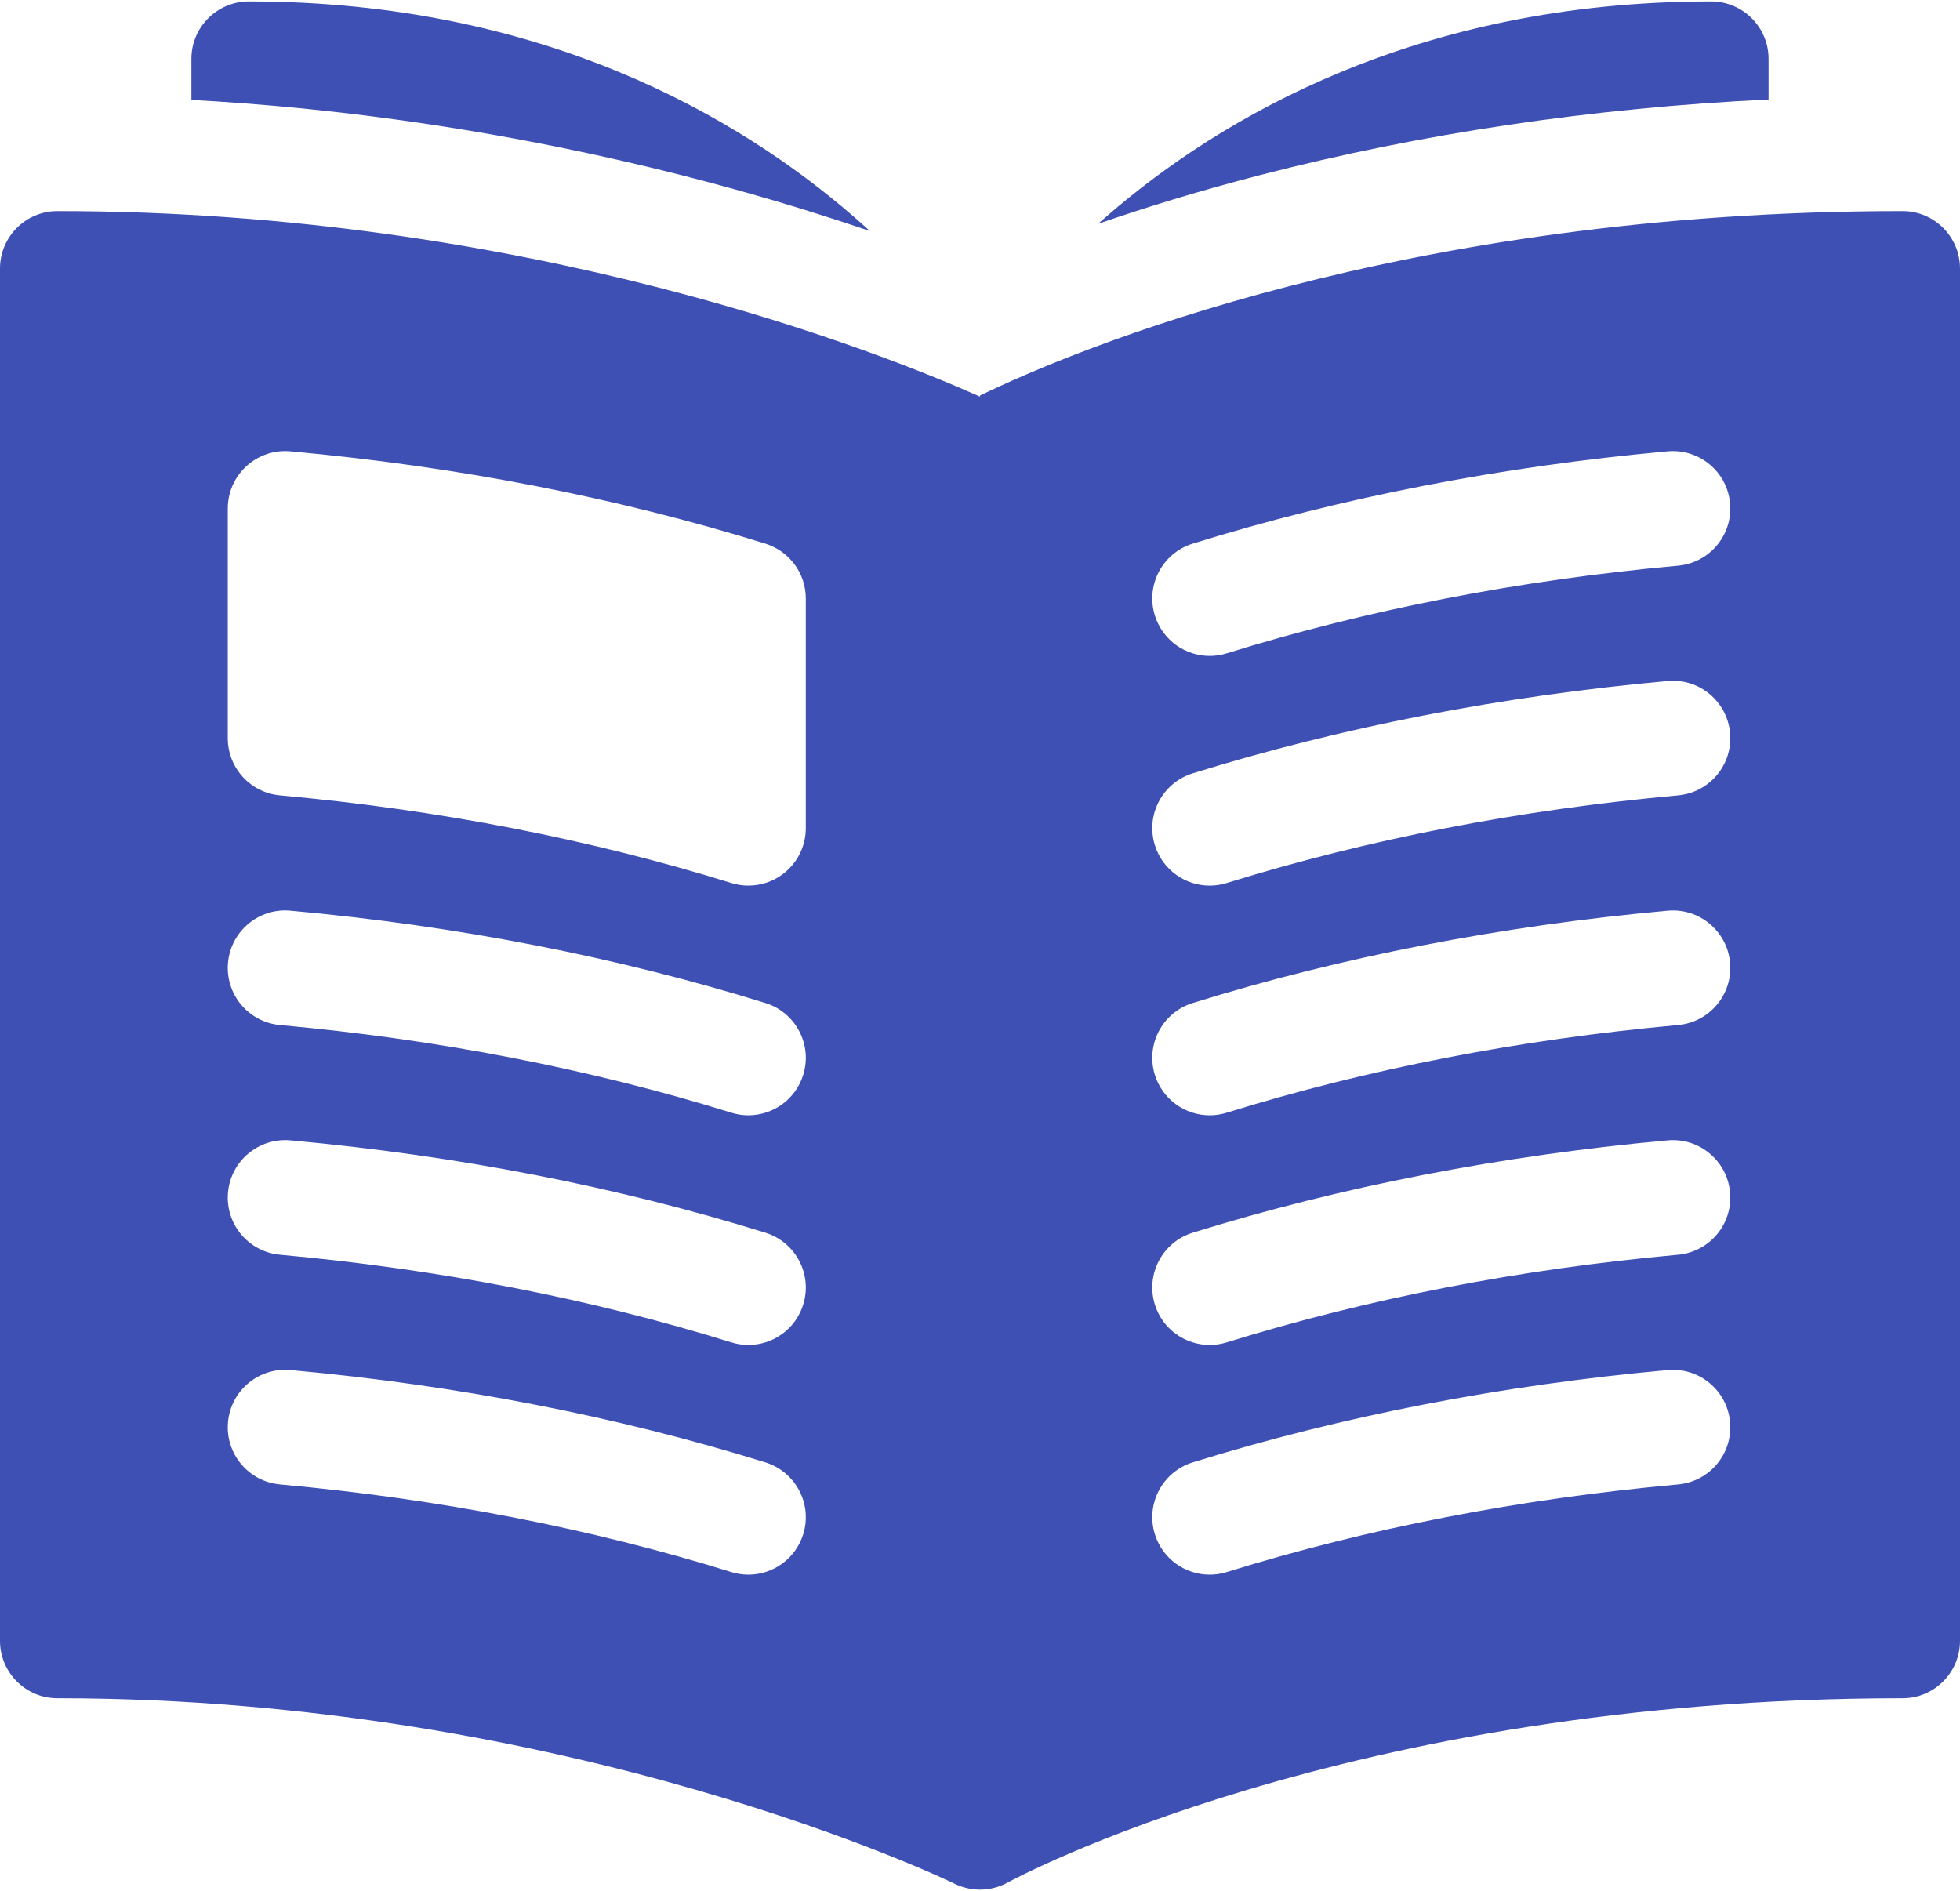 <svg width="512" height="494" viewBox="0 0 512 494" fill="none" xmlns="http://www.w3.org/2000/svg">
<path d="M227.237 60.357C225.801 59.045 224.335 57.732 222.818 56.419C193.29 30.853 141.94 0.377 65.001 0.377C56.717 0.377 50.001 7.093 50.001 15.377V26.103C125.096 30.21 187.231 46.704 227.237 60.357Z" fill="#3F50B5"/>
<path d="M329.314 45.699C371.502 34.801 415.997 28.209 461.989 25.992V15.377C461.989 7.093 455.273 0.377 446.989 0.377C370.05 0.377 318.701 30.853 289.173 56.419C288.384 57.102 287.612 57.785 286.845 58.468C299.039 54.248 313.222 49.856 329.314 45.699Z" fill="#3F50B5"/>
<path d="M497 55.141C366.452 55.141 280.728 91.364 256 103.315V103.606C230.878 92.392 138.146 55.141 15 55.141C6.716 55.141 0 61.857 0 70.141V428.623C0 436.907 6.716 443.623 15 443.623C149.198 443.623 247.915 491.365 249.348 492.067C251.45 493.107 253.727 493.623 255.999 493.623H256C256.329 493.623 256.658 493.611 256.987 493.589C257.093 493.582 257.199 493.568 257.305 493.559C257.528 493.54 257.751 493.519 257.973 493.49C258.098 493.473 258.223 493.451 258.348 493.431C258.549 493.399 258.75 493.366 258.95 493.326C259.084 493.299 259.217 493.267 259.35 493.237C259.54 493.194 259.729 493.149 259.917 493.098C260.054 493.061 260.19 493.02 260.326 492.979C260.509 492.924 260.69 492.866 260.871 492.804C261.008 492.757 261.145 492.707 261.281 492.656C261.458 492.59 261.633 492.519 261.808 492.446C261.945 492.389 262.081 492.33 262.217 492.268C262.389 492.19 262.558 492.107 262.728 492.021C262.861 491.954 262.994 491.888 263.126 491.817C263.176 491.79 263.227 491.767 263.277 491.739C264.144 491.258 351.681 443.623 497 443.623C505.284 443.623 512 436.907 512 428.623V70.141C512 61.856 505.284 55.141 497 55.141ZM59.503 132.832C59.503 128.618 61.275 124.598 64.387 121.756C67.498 118.914 71.656 117.513 75.859 117.893C119.417 121.847 161.166 129.962 199.944 142.014C206.217 143.964 210.492 149.769 210.492 156.338V216.338C210.492 221.106 208.225 225.589 204.387 228.417C201.779 230.338 198.654 231.338 195.492 231.338C194 231.338 192.5 231.116 191.041 230.662C154.273 219.235 114.608 211.533 73.147 207.769C65.42 207.068 59.503 200.589 59.503 192.831V132.832V132.832ZM209.817 400.79C207.819 407.219 201.893 411.342 195.497 411.342C194.022 411.342 192.523 411.123 191.041 410.662C154.273 399.235 114.608 391.533 73.147 387.769C64.897 387.02 58.815 379.725 59.564 371.475C60.313 363.224 67.614 357.14 75.858 357.892C119.416 361.846 161.165 369.961 199.943 382.013C207.856 384.473 212.276 392.879 209.817 400.79ZM209.817 340.79C207.819 347.219 201.893 351.342 195.497 351.342C194.022 351.342 192.523 351.123 191.041 350.662C154.273 339.235 114.608 331.533 73.147 327.769C64.897 327.02 58.815 319.725 59.564 311.475C60.313 303.224 67.614 297.142 75.858 297.892C119.416 301.846 161.165 309.961 199.943 322.013C207.856 324.473 212.276 332.879 209.817 340.79ZM209.817 280.79C207.819 287.219 201.893 291.342 195.497 291.342C194.022 291.342 192.523 291.123 191.041 290.662C154.273 279.235 114.608 271.533 73.147 267.769C64.897 267.02 58.815 259.725 59.564 251.475C60.313 243.224 67.614 237.136 75.858 237.892C119.416 241.846 161.165 249.961 199.943 262.013C207.856 264.473 212.276 272.879 209.817 280.79ZM438.353 387.771C396.893 391.535 357.228 399.237 320.459 410.664C318.977 411.124 317.477 411.344 316.002 411.344C309.606 411.344 303.681 407.221 301.683 400.792C299.225 392.881 303.644 384.475 311.556 382.016C350.336 369.964 392.084 361.849 435.641 357.895C443.885 357.146 451.187 363.227 451.935 371.478C452.685 379.726 446.604 387.022 438.353 387.771ZM438.353 327.771C396.893 331.535 357.228 339.237 320.459 350.664C318.977 351.124 317.477 351.344 316.002 351.344C309.606 351.344 303.681 347.221 301.683 340.792C299.225 332.881 303.644 324.475 311.556 322.016C350.336 309.964 392.084 301.849 435.641 297.895C443.885 297.142 451.187 303.227 451.935 311.478C452.685 319.726 446.604 327.022 438.353 327.771ZM438.353 267.771C396.893 271.535 357.228 279.237 320.459 290.664C318.977 291.124 317.477 291.344 316.002 291.344C309.606 291.344 303.681 287.221 301.683 280.792C299.225 272.881 303.644 264.475 311.556 262.016C350.336 249.964 392.084 241.849 435.641 237.895C443.885 237.146 451.187 243.227 451.935 251.478C452.685 259.726 446.604 267.022 438.353 267.771ZM438.353 207.77C396.893 211.534 357.228 219.236 320.459 230.663C318.977 231.123 317.477 231.343 316.002 231.343C309.606 231.343 303.681 227.22 301.683 220.791C299.225 212.88 303.644 204.474 311.556 202.015C350.336 189.963 392.084 181.848 435.641 177.894C443.885 177.14 451.187 183.225 451.935 191.477C452.685 199.726 446.604 207.021 438.353 207.77ZM438.353 147.77C396.893 151.534 357.228 159.236 320.459 170.663C318.977 171.123 317.477 171.343 316.002 171.343C309.606 171.343 303.681 167.22 301.683 160.791C299.225 152.88 303.644 144.474 311.556 142.015C350.336 129.963 392.084 121.848 435.641 117.894C443.885 117.144 451.187 123.226 451.935 131.477C452.685 139.726 446.604 147.021 438.353 147.77Z" fill="#3F50B5"/>
</svg>
